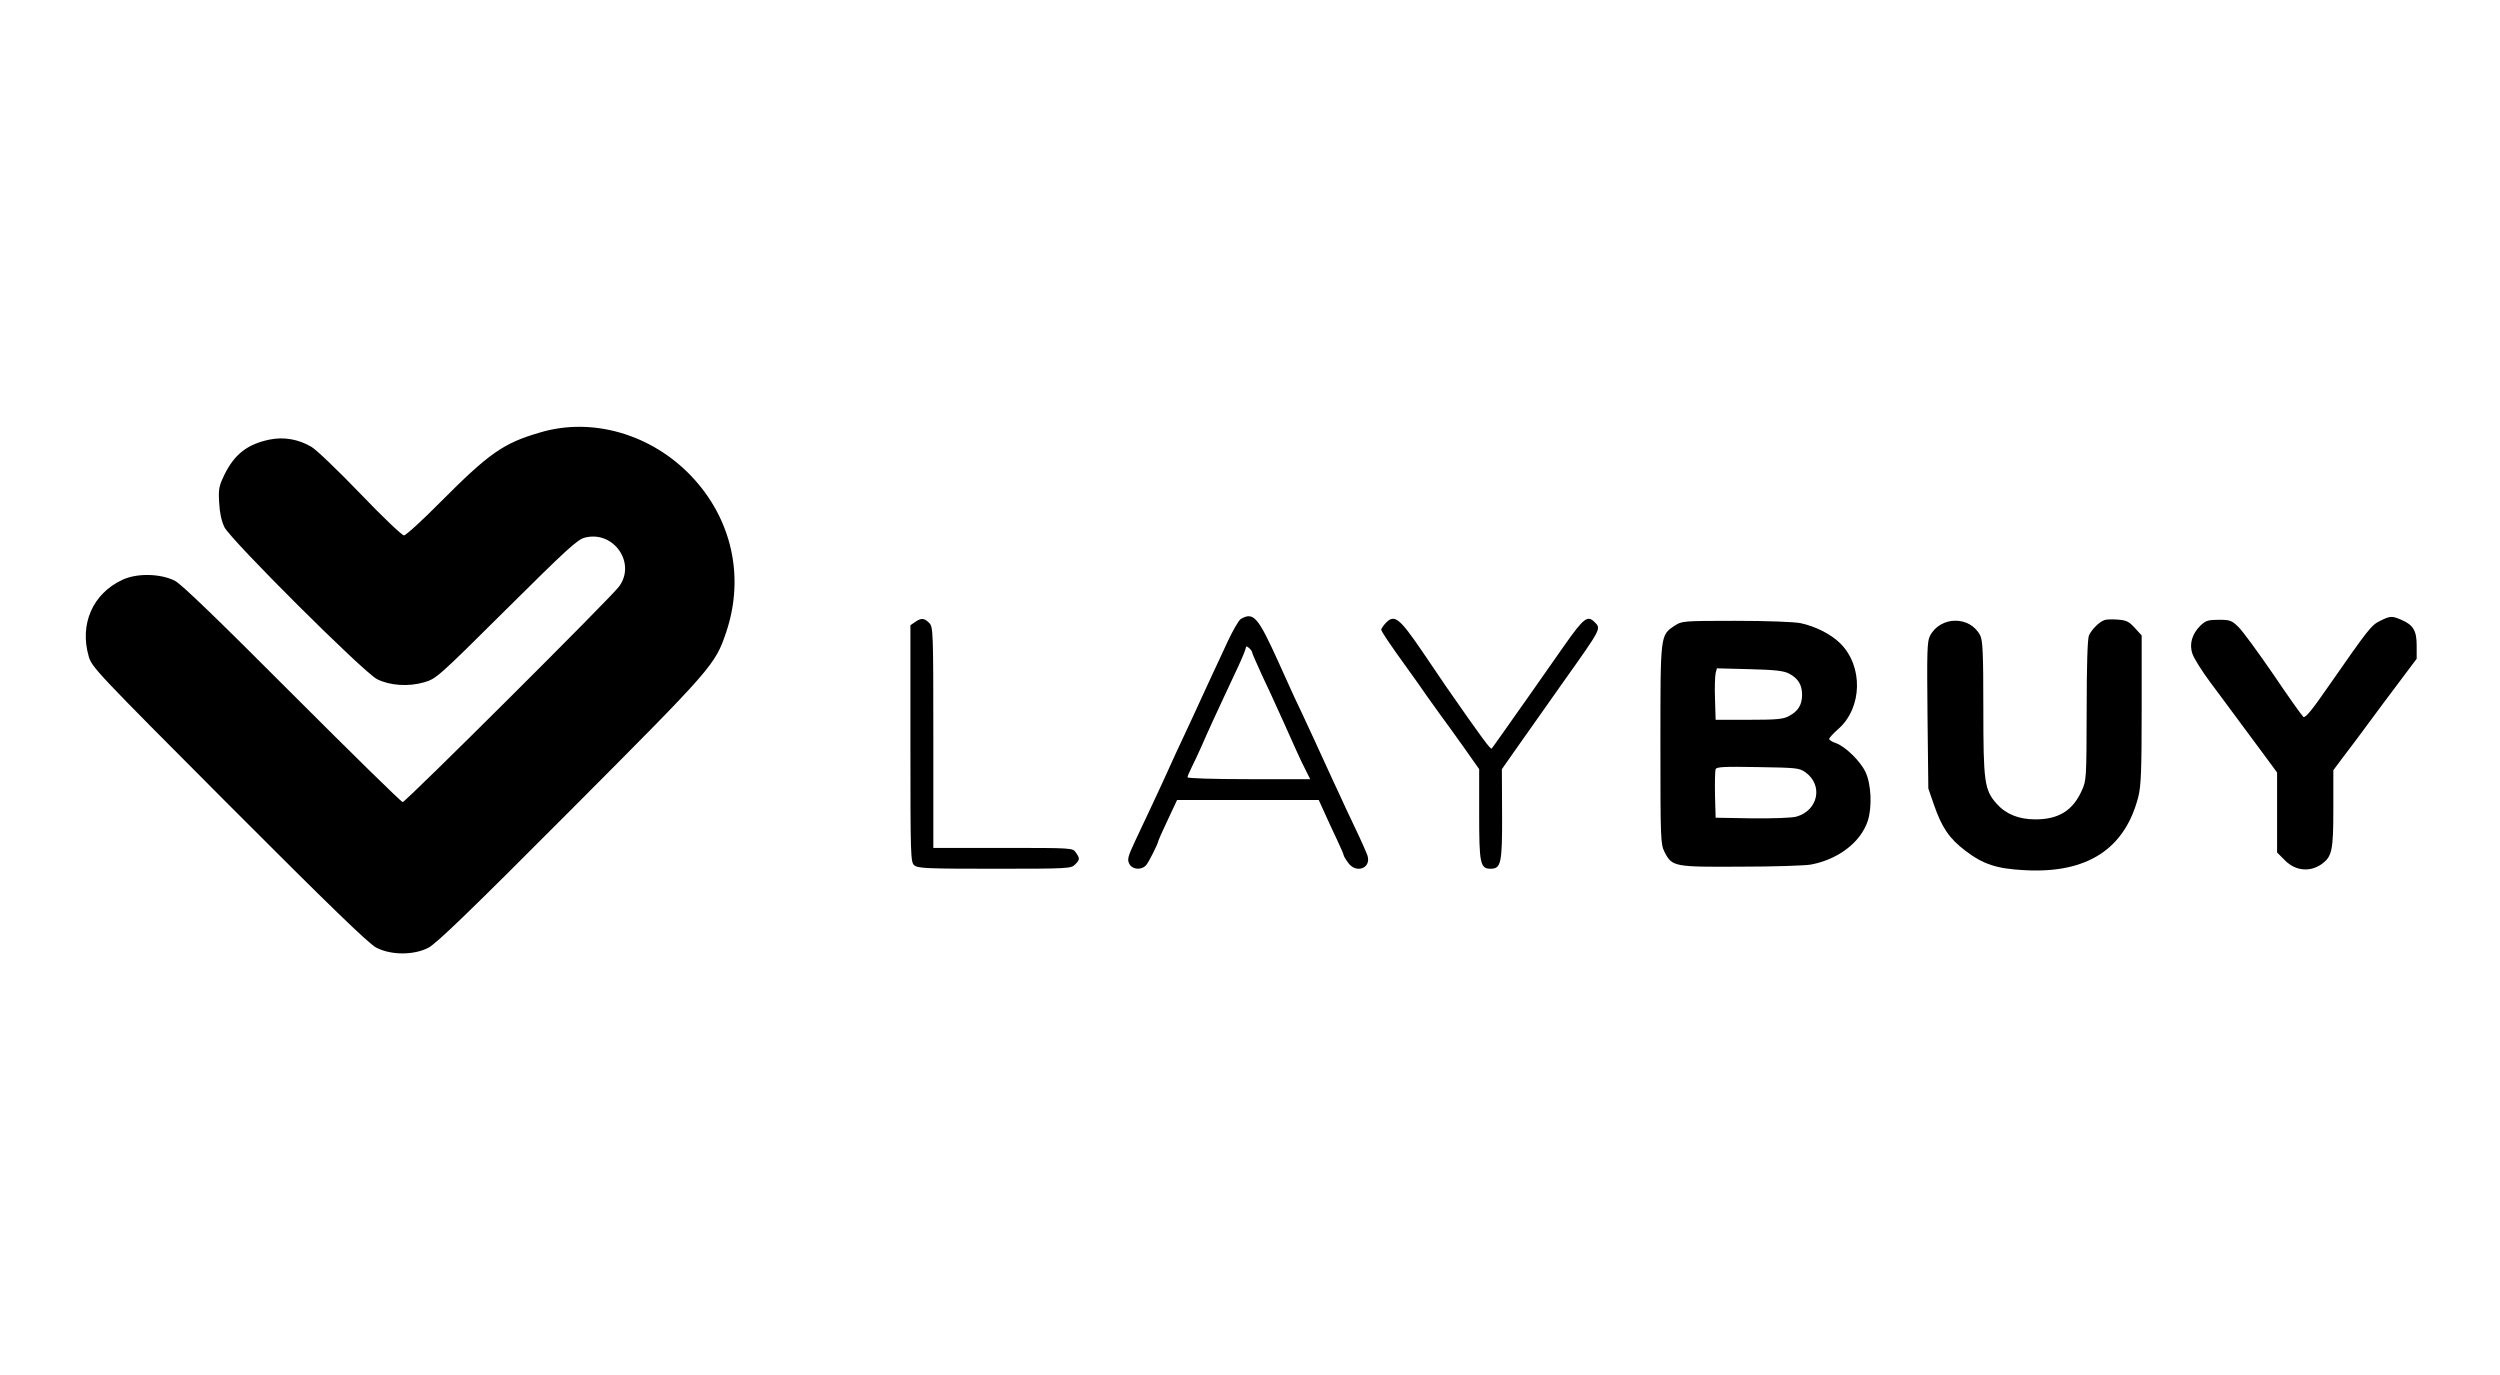 <?xml version="1.0" standalone="no"?>
<!DOCTYPE svg PUBLIC "-//W3C//DTD SVG 20010904//EN"
 "http://www.w3.org/TR/2001/REC-SVG-20010904/DTD/svg10.dtd">
<svg version="1.0" xmlns="http://www.w3.org/2000/svg"
 width="1200pt" height="660pt" viewBox="0 0 1200 660"
 preserveAspectRatio="xMidYMid meet">
<g transform="translate(0,660) scale(0.1,-0.1)"
fill="#000000" stroke="none">
<path d="M2592 4524 c-176 -51 -245 -100 -477 -333 -88 -89 -167 -161 -176
-161 -9 0 -104 90 -210 201 -106 110 -211 211 -234 224 -62 37 -133 49 -201
35 -106 -22 -168 -70 -216 -167 -27 -56 -30 -70 -26 -135 2 -48 11 -88 25
-118 30 -61 669 -698 733 -730 61 -31 151 -37 226 -15 58 17 66 24 394 350
284 282 341 335 376 344 138 37 250 -121 165 -235 -41 -55 -1024 -1034 -1038
-1034 -7 0 -245 234 -530 519 -353 354 -532 527 -563 543 -69 35 -182 38 -252
5 -143 -66 -207 -213 -162 -368 15 -52 37 -75 672 -712 485 -486 670 -665 707
-685 70 -37 178 -38 250 -2 38 19 195 170 685 662 686 688 692 696 746 854 89
266 27 543 -167 748 -192 202 -476 285 -727 210z"/>
<path d="M5956 3629 c-10 -6 -38 -55 -63 -108 -24 -53 -55 -118 -68 -146 -12
-27 -36 -79 -53 -115 -16 -36 -46 -99 -65 -141 -40 -85 -87 -186 -124 -269
-27 -59 -66 -142 -133 -284 -37 -79 -40 -92 -29 -113 15 -28 59 -31 81 -5 13
15 58 105 58 116 0 2 20 47 45 100 l45 96 340 0 340 0 26 -57 c14 -32 41 -90
60 -130 19 -40 34 -75 34 -79 0 -3 9 -19 21 -35 38 -54 112 -27 93 34 -4 12
-30 72 -59 132 -29 61 -64 135 -77 165 -14 30 -40 85 -57 123 -17 37 -45 97
-61 133 -17 37 -46 99 -64 138 -19 39 -46 97 -60 129 -14 31 -38 83 -52 115
-96 211 -117 236 -178 201z m54 -160 c0 -4 22 -54 48 -111 27 -57 56 -119 64
-138 9 -19 27 -60 41 -90 13 -30 39 -86 56 -125 17 -38 40 -87 51 -107 l19
-38 -295 0 c-169 0 -294 4 -294 9 0 5 9 26 20 48 11 21 31 65 46 98 14 33 39
88 55 123 16 34 42 90 58 125 16 34 45 97 65 139 20 43 36 83 36 89 0 8 4 8
15 -1 8 -7 15 -16 15 -21z"/>
<path d="M11425 3620 c-43 -21 -54 -35 -251 -318 -78 -113 -109 -150 -118
-143 -7 6 -72 97 -144 204 -73 106 -148 209 -168 228 -32 31 -40 34 -94 34
-51 0 -63 -4 -88 -28 -40 -39 -55 -89 -38 -136 7 -21 45 -82 86 -137 41 -54
105 -142 144 -194 38 -52 94 -127 123 -166 l53 -72 0 -192 0 -192 39 -39 c49
-49 118 -56 173 -18 52 37 58 65 58 267 l0 185 38 51 c22 28 112 148 200 268
l162 216 0 64 c0 72 -17 99 -76 124 -43 18 -51 18 -99 -6z"/>
<path d="M4392 3614 l-22 -15 0 -568 c0 -537 1 -569 18 -584 17 -15 58 -17
385 -17 354 0 368 1 387 20 24 24 24 29 4 58 -15 22 -15 22 -350 22 l-334 0 0
530 c0 517 -1 531 -20 550 -24 24 -38 25 -68 4z"/>
<path d="M6650 3608 c-11 -12 -20 -26 -20 -30 0 -9 37 -64 130 -193 25 -34 65
-91 89 -126 25 -35 57 -80 71 -99 15 -19 61 -84 104 -144 l76 -108 0 -217 c0
-236 5 -261 55 -261 50 0 56 26 55 262 l-1 216 68 97 c93 132 168 238 230 326
181 255 179 251 147 283 -34 34 -52 20 -145 -112 -45 -65 -114 -162 -152 -217
-122 -173 -190 -270 -197 -278 -5 -6 -44 46 -219 298 -22 33 -73 107 -112 165
-113 166 -136 184 -179 138z"/>
<path d="M10100 3623 c-25 -9 -61 -46 -73 -73 -7 -16 -11 -145 -11 -360 -1
-328 -1 -336 -24 -386 -43 -95 -111 -137 -222 -137 -80 0 -142 25 -187 76 -58
66 -63 104 -63 459 0 263 -3 324 -15 348 -49 95 -191 94 -241 -2 -14 -26 -15
-77 -12 -382 l4 -351 27 -78 c38 -110 74 -162 150 -220 87 -66 150 -87 287
-94 299 -16 480 102 544 353 13 51 16 127 16 418 l0 356 -33 36 c-28 31 -41
37 -83 40 -27 2 -56 1 -64 -3z"/>
<path d="M8039 3597 c-70 -47 -69 -37 -69 -570 0 -459 1 -479 20 -517 36 -70
45 -72 367 -70 156 0 307 5 335 10 132 25 239 107 273 209 22 67 17 178 -11
236 -24 51 -95 120 -139 137 -19 6 -35 16 -35 21 0 5 20 27 44 48 116 102 120
303 8 412 -45 44 -119 81 -190 96 -31 6 -161 11 -311 11 -252 0 -259 -1 -292
-23z m548 -230 c44 -23 63 -54 63 -102 0 -48 -19 -79 -63 -102 -26 -15 -60
-18 -192 -18 l-160 0 -3 100 c-2 55 0 111 3 124 l6 23 157 -4 c122 -3 164 -8
189 -21z m79 -474 c87 -62 61 -184 -44 -213 -24 -6 -111 -9 -214 -8 l-173 3
-3 109 c-1 61 0 116 3 124 4 11 41 13 202 10 186 -3 200 -4 229 -25z"/>
</g>
</svg>
